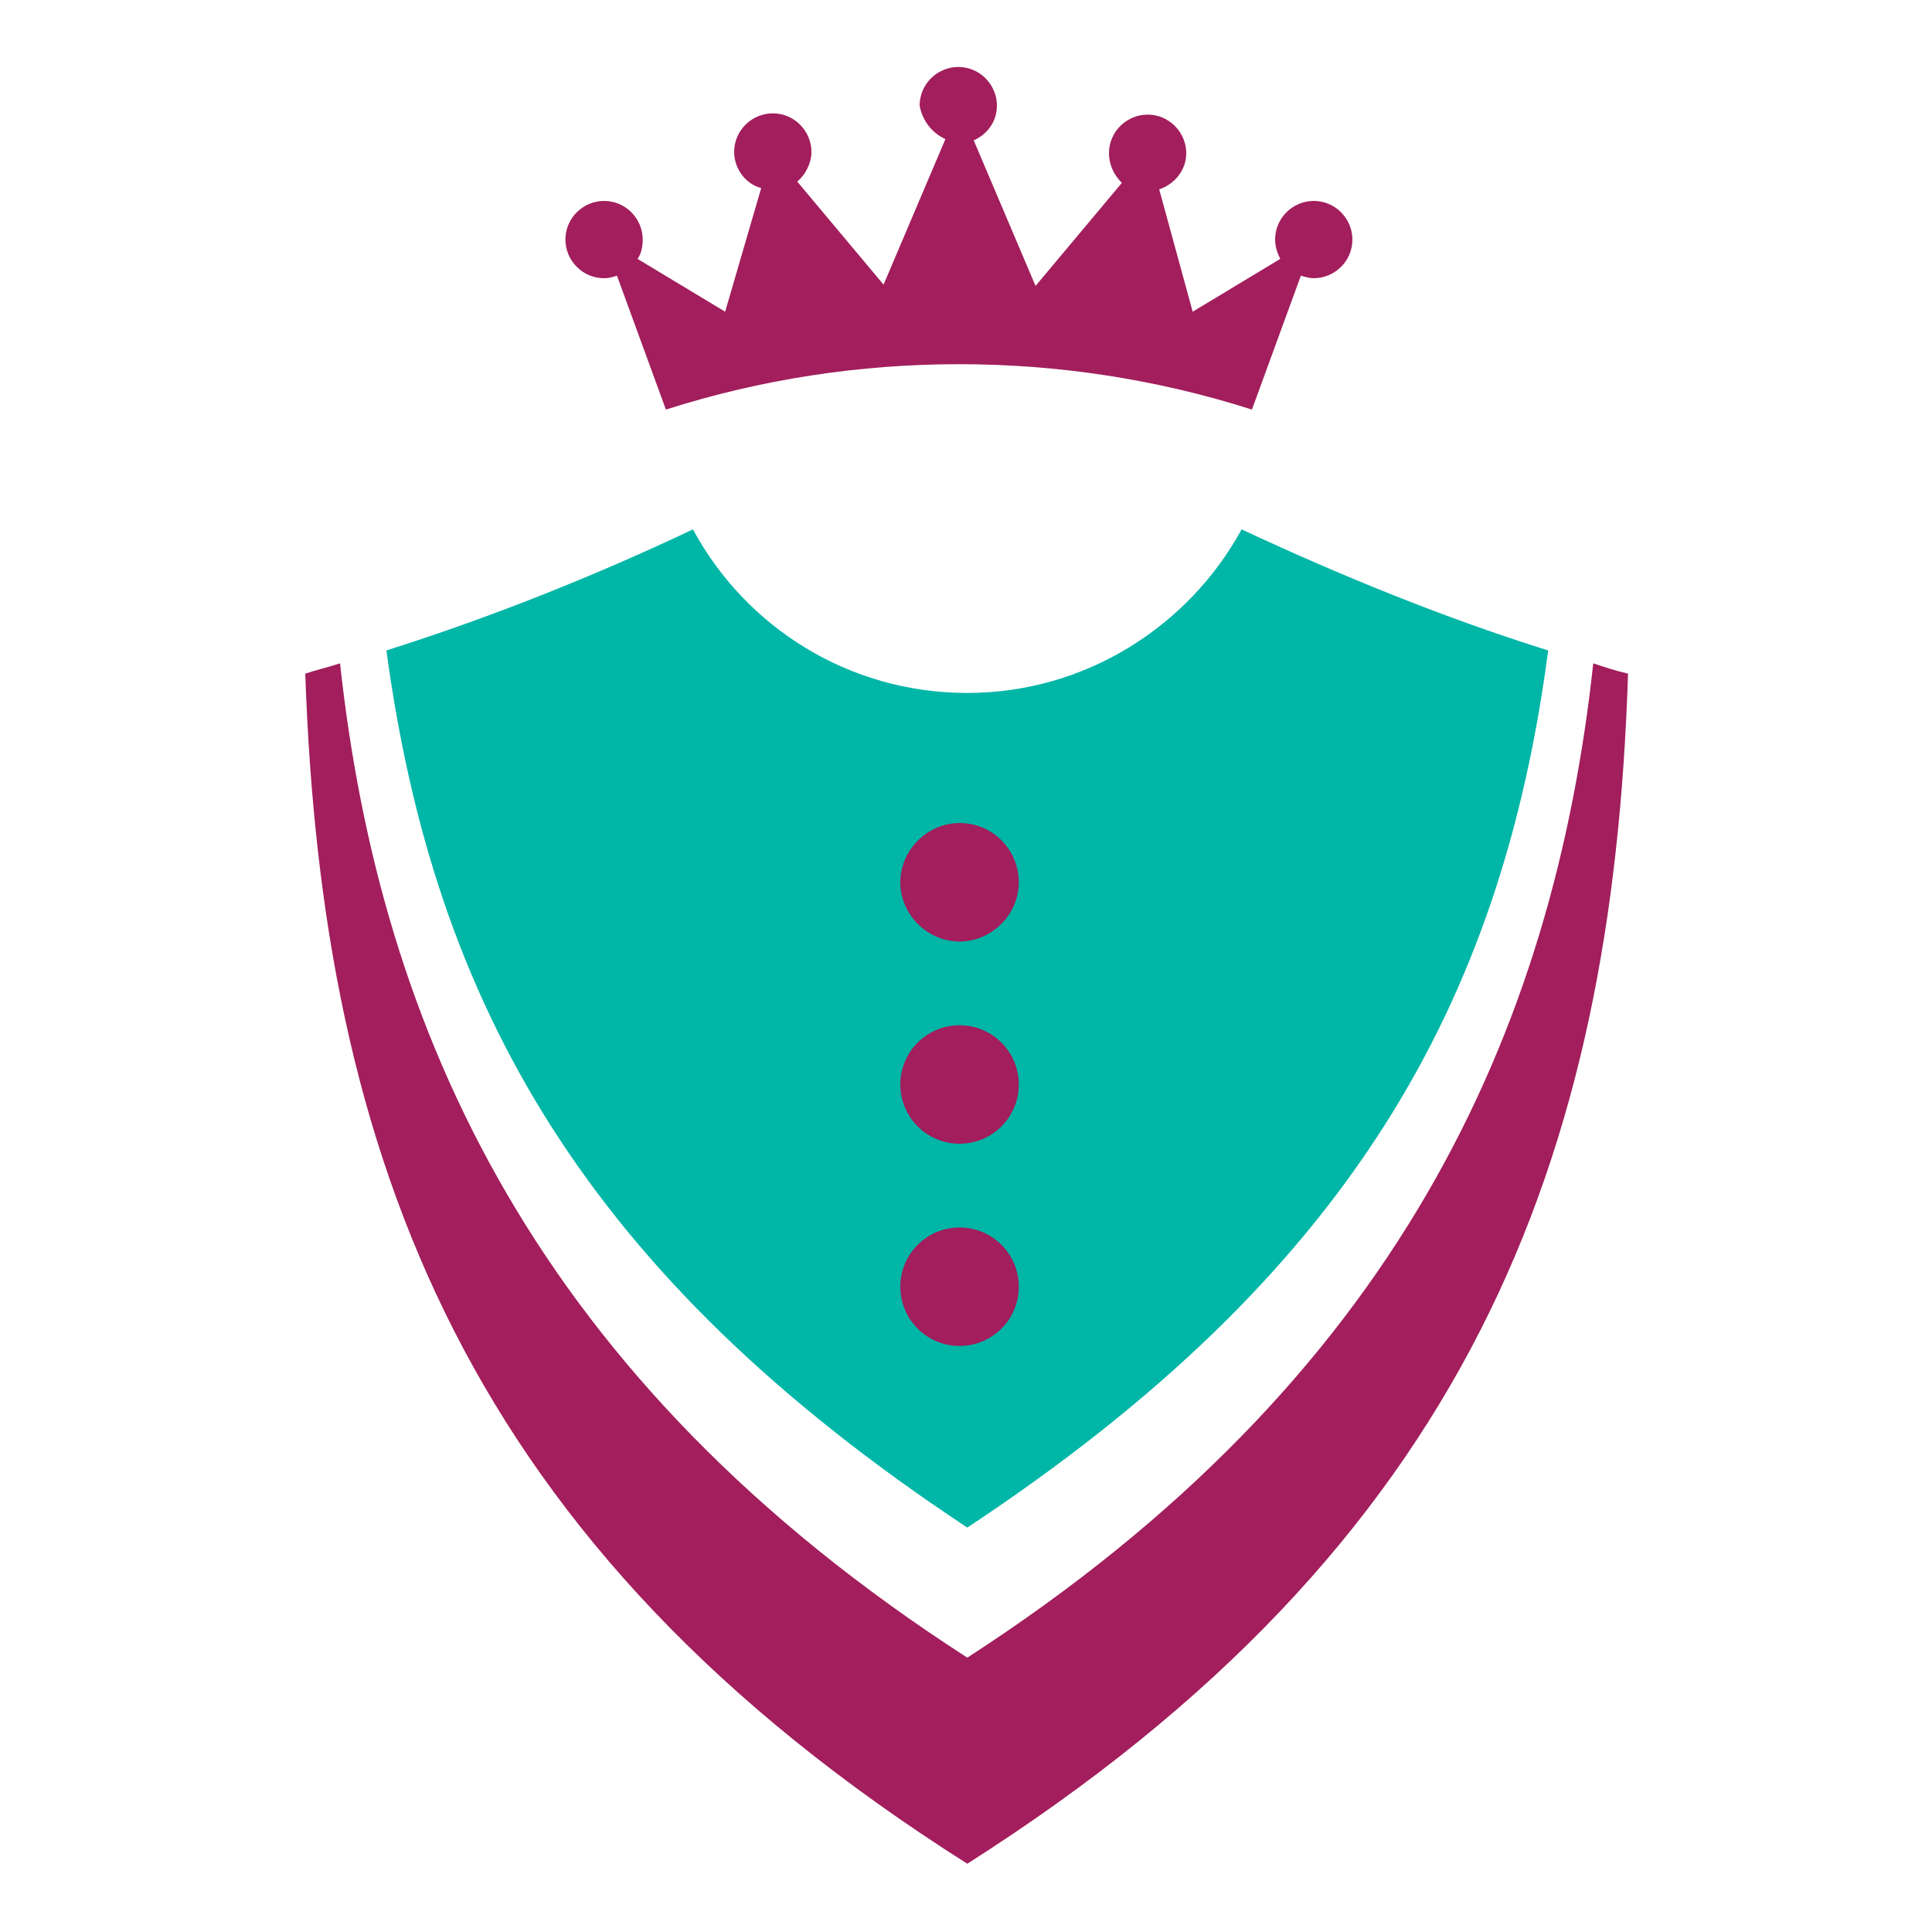 <?xml version="1.0" encoding="utf-8"?>
<!-- Generator: Adobe Illustrator 18.1.0, SVG Export Plug-In . SVG Version: 6.00 Build 0)  -->
<svg version="1.0" id="Layer_1" xmlns="http://www.w3.org/2000/svg" xmlns:xlink="http://www.w3.org/1999/xlink" x="0px" y="0px"
	 viewBox="0 0 150 150" enable-background="new 0 0 150 150" xml:space="preserve">
<g>
	<path fill-rule="evenodd" clip-rule="evenodd" fill="#00B6A7" d="M30,50.5c3.7,27.3,15.3,48.4,45.1,68.1
		c29.8-19.7,41.5-40.8,45.1-68.1c-8-2.5-16.1-5.8-23.8-9.4c-4.1,7.5-12.1,12.7-21.3,12.7c-9.2,0-17.2-5.1-21.3-12.7
		C46,44.8,37.9,48,30,50.5L30,50.5z"/>
	<path fill-rule="evenodd" clip-rule="evenodd" fill="#A21E5C" d="M75.1,144.7c39-24.8,50.1-54.8,51.3-92.4
		c-0.9-0.2-1.8-0.5-2.7-0.8c-3.1,28.6-15.2,55.6-48.6,77.2c-33.5-21.6-45.6-48.7-48.7-77.2c-0.9,0.3-1.8,0.5-2.7,0.8
		C25,89.9,36.1,120,75.1,144.7L75.1,144.7z"/>
	<path fill-rule="evenodd" clip-rule="evenodd" fill="#A21E5C" d="M73.4,10.8l-4.8,11.3l-6.7-8c0.6-0.5,1.1-1.4,1.1-2.3
		c0-1.6-1.3-3-3-3c-1.6,0-3,1.3-3,3c0,1.3,0.9,2.5,2.1,2.8l-2.8,9.6l-6.8-4.1c0.3-0.4,0.4-1,0.4-1.5c0-1.6-1.3-3-3-3
		c-1.6,0-3,1.3-3,3c0,1.6,1.3,3,3,3c0.4,0,0.7-0.1,1-0.2l3.8,10.4c14.7-4.7,30.8-4.7,45.5,0l3.8-10.4c0.3,0.1,0.7,0.2,1,0.2
		c1.6,0,3-1.3,3-3c0-1.6-1.3-3-3-3c-1.6,0-3,1.3-3,3c0,0.6,0.2,1.1,0.4,1.5l-6.8,4.1L90,14.7c1.2-0.4,2.1-1.5,2.1-2.8
		c0-1.6-1.3-3-3-3c-1.6,0-3,1.3-3,3c0,0.9,0.4,1.7,1,2.3l-6.7,8l-4.8-11.3c1.1-0.5,1.8-1.5,1.8-2.7c0-1.6-1.3-3-3-3
		c-1.6,0-3,1.3-3,3C71.6,9.3,72.3,10.3,73.4,10.8L73.4,10.8z"/>
	<path fill="#A21E5C" d="M79.1,68.5c0,2.5-2.1,4.6-4.6,4.6c-2.5,0-4.6-2.1-4.6-4.6c0-2.5,2.1-4.6,4.6-4.6
		C77.1,63.9,79.1,66,79.1,68.5z"/>
	<circle fill="#A21E5C" cx="74.5" cy="84.2" r="4.6"/>
	<circle fill="#A21E5C" cx="74.5" cy="99.9" r="4.6"/>
</g>
</svg>
